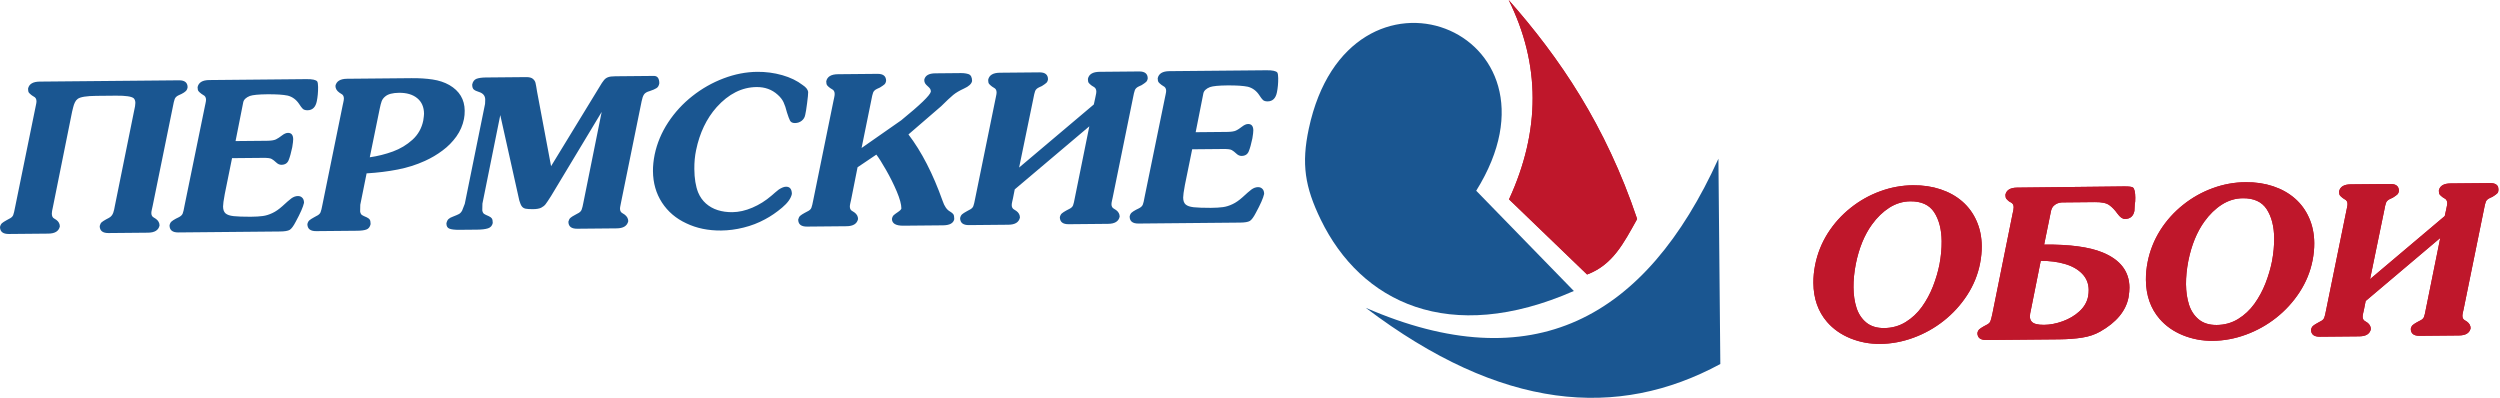 <?xml version="1.0" encoding="utf-8"?>
<!-- Generator: Adobe Illustrator 18.1.1, SVG Export Plug-In . SVG Version: 6.00 Build 0)  -->
<svg version="1.1" id="Слой_1" xmlns="http://www.w3.org/2000/svg" xmlns:xlink="http://www.w3.org/1999/xlink" x="0px" y="0px"
	 viewBox="0 0 259.701 41.328" style="enable-background:new 0 0 259.701 41.328;" xml:space="preserve">
<style type="text/css">
	.st0{clip-path:url(#SVGID_2_);}
	.st1{fill-rule:evenodd;clip-rule:evenodd;fill:#1A5691;}
	.st2{clip-path:url(#SVGID_10_);}
</style>
<g>
	<g>
		<defs>
			<path id="SVGID_1_" d="M164.867,28.515c2.669-1.004,3.782-3.229,5.201-5.766C166.791,13.01,162.025,6.01,156.722,0
				c3.307,6.667,3.319,13.57,0.037,20.708L164.867,28.515L164.867,28.515z"/>
		</defs>
		<use xlink:href="#SVGID_1_"  style="overflow:visible;fill-rule:evenodd;clip-rule:evenodd;fill:#BF172B;"/>
		<clipPath id="SVGID_2_">
			<use xlink:href="#SVGID_1_"  style="overflow:visible;"/>
		</clipPath>
		<g class="st0">
			<defs>
				
					<rect id="SVGID_3_" x="149.05" y="7.589" transform="matrix(0.009 1 -1 0.009 176.065 -149.235)" width="28.589" height="13.29"/>
			</defs>
			<use xlink:href="#SVGID_3_"  style="overflow:visible;fill:#BF172B;"/>
			<clipPath id="SVGID_4_">
				<use xlink:href="#SVGID_3_"  style="overflow:visible;"/>
			</clipPath>
		</g>
	</g>
	<g>
		<defs>
			<path id="SVGID_5_" d="M137.201,22.813c4.171,8.589,13.325,13.099,26.291,7.415l-10.142-10.415
				c10.475-16.806-13.238-25.93-17.393-6.438C135.179,17.033,135.552,19.418,137.201,22.813L137.201,22.813z"/>
		</defs>
		<use xlink:href="#SVGID_5_"  style="overflow:visible;fill-rule:evenodd;clip-rule:evenodd;fill:#1A5691;"/>
		<clipPath id="SVGID_6_">
			<use xlink:href="#SVGID_5_"  style="overflow:visible;"/>
		</clipPath>
	</g>
	<g>
		<defs>
			<path id="SVGID_7_" d="M178.708,37.814l-0.198-21.325c-7.589,16.707-19.346,23.004-36.638,15.485
				C155.984,42.662,168.047,43.58,178.708,37.814L178.708,37.814z"/>
		</defs>
		<use xlink:href="#SVGID_7_"  style="overflow:visible;fill-rule:evenodd;clip-rule:evenodd;fill:#1A5691;"/>
		<clipPath id="SVGID_8_">
			<use xlink:href="#SVGID_7_"  style="overflow:visible;"/>
		</clipPath>
	</g>
	<path class="st1" d="M88.412,20.754c-0.021,0.087-0.048,0.202-0.08,0.353c-0.034,0.151-0.051,0.27-0.05,0.357
		c0.002,0.223,0.09,0.381,0.267,0.469l0.213,0.135c0.246,0.181,0.371,0.41,0.373,0.684c-0.107,0.493-0.507,0.742-1.205,0.748
		l-4.1,0.038c-0.604,0.006-0.909-0.236-0.913-0.729c0.042-0.177,0.109-0.307,0.209-0.394c0.096-0.084,0.25-0.182,0.461-0.299
		l0.261-0.139c0.237-0.106,0.386-0.241,0.442-0.4c0.06-0.155,0.122-0.419,0.191-0.786l2.106-10.336c0-0.014,0.021-0.108,0.062-0.285
		c0.041-0.177,0.058-0.314,0.057-0.414c-0.002-0.238-0.094-0.402-0.278-0.49l-0.199-0.124c-0.149-0.114-0.254-0.206-0.309-0.285
		c-0.058-0.075-0.088-0.212-0.09-0.409c0.1-0.487,0.508-0.732,1.216-0.738l4.111-0.038c0.59-0.005,0.887,0.233,0.892,0.719
		c-0.024,0.169-0.083,0.296-0.173,0.376c-0.092,0.084-0.25,0.189-0.472,0.328l-0.283,0.129c-0.218,0.099-0.358,0.23-0.421,0.393
		c-0.06,0.162-0.126,0.429-0.191,0.804l-1.008,4.952l4.114-2.873c1.975-1.608,3.005-2.6,3.084-2.982
		c-0.001-0.133-0.031-0.233-0.085-0.305c-0.051-0.075-0.135-0.164-0.251-0.264c-0.12-0.104-0.203-0.196-0.262-0.289
		c-0.058-0.089-0.088-0.212-0.089-0.366c0.089-0.444,0.468-0.67,1.145-0.676l2.658-0.025c0.317-0.003,0.59,0.038,0.821,0.118
		c0.228,0.095,0.341,0.331,0.345,0.702c-0.055,0.299-0.337,0.561-0.845,0.788c-0.469,0.216-0.841,0.436-1.12,0.665
		c-0.275,0.226-0.692,0.618-1.248,1.17l-3.398,2.931c1.365,1.786,2.549,4.091,3.553,6.913c0.181,0.545,0.436,0.913,0.769,1.097
		c0.17,0.099,0.282,0.192,0.344,0.284c0.062,0.09,0.092,0.258,0.094,0.503c-0.086,0.421-0.476,0.637-1.163,0.644l-4.122,0.038
		c-0.788,0.007-1.185-0.227-1.19-0.705c0.034-0.184,0.098-0.317,0.194-0.397c0.093-0.084,0.243-0.193,0.45-0.332
		c0.204-0.139,0.318-0.258,0.338-0.356c-0.004-0.428-0.164-1.016-0.48-1.765c-0.316-0.749-0.686-1.49-1.107-2.224
		c-0.421-0.741-0.76-1.277-1.015-1.606l-1.952,1.316L88.412,20.754L88.412,20.754z M10.011,9.958
		c-1.018,0.009-1.665,0.113-1.936,0.313c-0.125,0.091-0.225,0.214-0.295,0.366c-0.074,0.152-0.134,0.325-0.179,0.513
		c-0.049,0.191-0.087,0.346-0.114,0.465l-1.994,9.907c-0.073,0.303-0.11,0.526-0.109,0.667c0.002,0.259,0.083,0.431,0.246,0.512
		l0.214,0.135c0.246,0.181,0.371,0.41,0.373,0.684c-0.107,0.493-0.507,0.742-1.202,0.748l-4.101,0.038
		C0.309,24.311,0.005,24.07,0,23.577c0.041-0.177,0.108-0.307,0.208-0.394c0.096-0.084,0.25-0.182,0.461-0.299l0.251-0.139
		c0.237-0.106,0.386-0.241,0.45-0.4c0.059-0.159,0.125-0.419,0.191-0.786l2.109-10.34c0-0.014,0.021-0.108,0.059-0.285
		c0.041-0.177,0.062-0.313,0.061-0.411c-0.002-0.241-0.097-0.406-0.289-0.494L3.308,9.906C3.16,9.795,3.058,9.699,3,9.624
		C2.942,9.546,2.916,9.409,2.914,9.215c0.1-0.487,0.504-0.732,1.216-0.738l14.467-0.134c0.59-0.005,0.887,0.233,0.892,0.719
		c-0.027,0.177-0.091,0.31-0.191,0.404c-0.103,0.098-0.25,0.197-0.447,0.296L18.568,9.89c-0.215,0.099-0.354,0.23-0.417,0.392
		c-0.063,0.163-0.125,0.433-0.194,0.804l-2.106,10.34c-0.021,0.087-0.048,0.202-0.079,0.353c-0.035,0.151-0.051,0.27-0.051,0.353
		c0.002,0.226,0.09,0.384,0.267,0.472l0.213,0.135c0.246,0.181,0.371,0.41,0.373,0.684c-0.107,0.493-0.507,0.742-1.205,0.748
		l-4.097,0.038c-0.604,0.006-0.909-0.236-0.913-0.729c0.041-0.177,0.109-0.307,0.205-0.394c0.1-0.084,0.254-0.182,0.461-0.299
		l0.265-0.139c0.125-0.062,0.225-0.142,0.303-0.24c0.075-0.094,0.135-0.199,0.173-0.311c0.042-0.112,0.074-0.224,0.094-0.332
		c0.021-0.112,0.038-0.213,0.058-0.303l2.005-9.907c0.097-0.4,0.141-0.688,0.139-0.865c-0.002-0.198-0.053-0.356-0.162-0.474
		c-0.218-0.196-0.837-0.287-1.855-0.278L10.011,9.958L10.011,9.958z M23.35,20.152c-0.123,0.66-0.18,1.092-0.178,1.297
		c0.003,0.328,0.088,0.568,0.258,0.717c0.17,0.149,0.452,0.244,0.841,0.287c0.392,0.043,0.979,0.063,1.767,0.063
		c0.514-0.005,0.935-0.03,1.265-0.076c0.33-0.043,0.664-0.15,1-0.311c0.326-0.151,0.673-0.391,1.037-0.718
		c0.396-0.367,0.703-0.636,0.921-0.8c0.221-0.16,0.451-0.245,0.681-0.247c0.191-0.002,0.342,0.058,0.455,0.176
		c0.124,0.118,0.183,0.293,0.185,0.527c-0.093,0.429-0.382,1.086-0.867,1.976c-0.23,0.444-0.436,0.72-0.618,0.833
		c-0.186,0.109-0.527,0.167-1.016,0.171l-10.557,0.098c-0.604,0.006-0.908-0.236-0.913-0.729c0.034-0.177,0.098-0.307,0.198-0.398
		c0.096-0.087,0.25-0.189,0.461-0.303l0.261-0.128c0.229-0.106,0.379-0.241,0.446-0.403c0.063-0.163,0.126-0.426,0.187-0.793
		l2.116-10.333c0-0.014,0.021-0.112,0.062-0.296c0.041-0.184,0.062-0.317,0.061-0.4c-0.002-0.241-0.101-0.406-0.292-0.494
		l-0.188-0.124c-0.148-0.11-0.254-0.206-0.308-0.282c-0.058-0.079-0.088-0.215-0.09-0.409c0.103-0.487,0.507-0.732,1.216-0.738
		L31.834,8.22c0.619-0.006,0.99,0.074,1.121,0.242c0.055,0.1,0.085,0.291,0.088,0.579c0.005,0.536-0.041,1.025-0.134,1.476
		c-0.127,0.62-0.448,0.932-0.962,0.937c-0.216,0.002-0.378-0.047-0.487-0.143c-0.105-0.1-0.233-0.268-0.383-0.504
		c-0.299-0.454-0.694-0.745-1.181-0.874c-0.476-0.1-1.189-0.147-2.131-0.139c-0.899,0.008-1.503,0.068-1.811,0.175
		c-0.398,0.158-0.63,0.38-0.688,0.661l-0.797,4.025l3.259-0.03c0.435-0.004,0.748-0.054,0.937-0.145
		c0.19-0.092,0.397-0.231,0.622-0.405c0.229-0.178,0.436-0.27,0.627-0.272c0.356-0.003,0.538,0.218,0.542,0.661
		c0.001,0.158-0.032,0.432-0.097,0.828c-0.12,0.584-0.249,1.038-0.379,1.356c-0.13,0.311-0.377,0.468-0.744,0.471
		c-0.191,0.002-0.368-0.076-0.538-0.236c-0.178-0.167-0.337-0.292-0.478-0.37c-0.141-0.081-0.425-0.118-0.846-0.114l-3.27,0.03
		L23.35,20.152L23.35,20.152z M37.426,21.27c-0.013,0.169-0.018,0.403-0.015,0.705c0.03,0.169,0.092,0.287,0.183,0.358
		c0.094,0.06,0.261,0.145,0.51,0.247c0.148,0.071,0.25,0.149,0.308,0.235c0.055,0.089,0.085,0.244,0.087,0.467
		c-0.066,0.292-0.211,0.477-0.43,0.558c-0.222,0.085-0.546,0.127-0.977,0.131l-4.248,0.039c-0.604,0.006-0.908-0.236-0.913-0.729
		c0.041-0.177,0.109-0.307,0.208-0.394c0.097-0.084,0.25-0.182,0.462-0.299l0.25-0.139c0.237-0.106,0.386-0.241,0.45-0.4
		c0.063-0.155,0.126-0.419,0.194-0.786L35.6,10.927c0-0.014,0.021-0.108,0.062-0.285c0.041-0.177,0.062-0.314,0.061-0.414
		c-0.002-0.238-0.101-0.402-0.292-0.49l-0.188-0.124c-0.264-0.188-0.396-0.421-0.398-0.694c0.1-0.487,0.507-0.732,1.216-0.738
		l6.676-0.062c0.813-0.008,1.551,0.04,2.203,0.138c0.656,0.098,1.233,0.291,1.736,0.574c1.052,0.609,1.586,1.496,1.597,2.662
		c0.003,0.309-0.023,0.597-0.075,0.864c-0.131,0.656-0.391,1.263-0.786,1.817c-0.398,0.554-0.875,1.044-1.444,1.463
		c-0.557,0.419-1.169,0.781-1.835,1.082c-0.881,0.4-1.825,0.7-2.827,0.893c-1.005,0.197-2.08,0.329-3.223,0.397L37.426,21.27
		L37.426,21.27z M38.413,16.339c0.83-0.119,1.63-0.321,2.401-0.601c0.771-0.284,1.447-0.69,2.032-1.22
		c0.588-0.534,0.96-1.2,1.122-1.992c0.054-0.368,0.081-0.602,0.08-0.709c-0.006-0.701-0.245-1.242-0.709-1.619
		c-0.464-0.381-1.092-0.565-1.887-0.558c-0.666,0.006-1.146,0.133-1.439,0.384c-0.175,0.142-0.296,0.305-0.366,0.493
		c-0.07,0.188-0.136,0.447-0.205,0.786L38.413,16.339L38.413,16.339z M62.256,9.057c0.198-0.34,0.358-0.583,0.479-0.724
		c0.117-0.149,0.26-0.251,0.429-0.313c0.168-0.063,0.416-0.094,0.747-0.097l4.014-0.037c0.37-0.003,0.56,0.25,0.565,0.765
		c-0.041,0.245-0.14,0.415-0.301,0.51c-0.154,0.098-0.387,0.198-0.703,0.302C67.2,9.54,67.003,9.657,66.9,9.813
		c-0.106,0.155-0.187,0.394-0.249,0.711l-2.126,10.452c-0.013,0.087-0.034,0.202-0.069,0.353c-0.034,0.151-0.051,0.27-0.05,0.357
		c0.002,0.223,0.093,0.381,0.267,0.469l0.214,0.135c0.247,0.188,0.375,0.417,0.377,0.684c-0.111,0.494-0.511,0.742-1.205,0.748
		l-4.101,0.038c-0.604,0.006-0.909-0.236-0.913-0.729c0.042-0.177,0.109-0.31,0.209-0.398c0.096-0.087,0.25-0.186,0.461-0.296
		l0.251-0.139c0.237-0.106,0.39-0.245,0.453-0.414c0.067-0.17,0.129-0.426,0.191-0.772l1.892-9.385l-5.25,8.722
		c-0.277,0.438-0.472,0.728-0.582,0.869c-0.11,0.142-0.264,0.262-0.461,0.364c-0.197,0.092-0.473,0.141-0.829,0.144
		c-0.352,0.003-0.612-0.013-0.777-0.047c-0.166-0.035-0.296-0.113-0.391-0.237c-0.095-0.125-0.183-0.33-0.265-0.609l-1.978-8.878
		l-1.854,9.198c-0.012,0.169-0.018,0.403-0.015,0.705c0.03,0.169,0.089,0.287,0.183,0.358c0.091,0.06,0.26,0.145,0.506,0.247
		c0.148,0.071,0.253,0.149,0.308,0.235c0.058,0.089,0.089,0.243,0.091,0.467c-0.062,0.285-0.226,0.466-0.495,0.555
		c-0.273,0.086-0.646,0.132-1.121,0.136l-1.877,0.017c-0.45,0.004-0.785-0.036-1.001-0.117c-0.213-0.077-0.319-0.256-0.321-0.547
		c0.041-0.202,0.112-0.354,0.219-0.455c0.103-0.098,0.261-0.182,0.469-0.256c0.294-0.114,0.502-0.203,0.62-0.268
		c0.118-0.066,0.229-0.182,0.324-0.352c0.095-0.224,0.19-0.462,0.277-0.707l2.106-10.38c0-0.021,0.003-0.086,0.009-0.191
		c0.006-0.112,0.009-0.201,0.008-0.263c-0.004-0.395-0.229-0.66-0.68-0.796c-0.227-0.066-0.397-0.151-0.51-0.247
		c-0.105-0.093-0.161-0.257-0.163-0.506c0.062-0.31,0.211-0.509,0.448-0.605c0.244-0.085,0.56-0.131,0.948-0.135l4.205-0.039
		c0.32-0.003,0.554,0.056,0.699,0.177c0.145,0.121,0.237,0.26,0.274,0.411c0.038,0.151,0.094,0.46,0.167,0.93l1.453,7.735
		L62.256,9.057L62.256,9.057z M80.782,9.836c-0.595-0.538-1.324-0.801-2.187-0.793c-1.525,0.014-2.907,0.711-4.146,2.085
		c-1.057,1.19-1.77,2.682-2.138,4.469c-0.127,0.602-0.19,1.254-0.183,1.966c0.009,0.971,0.139,1.776,0.393,2.421
		c0.191,0.462,0.465,0.848,0.809,1.155c0.355,0.313,0.764,0.543,1.229,0.69c0.465,0.147,0.973,0.217,1.52,0.212
		c0.669-0.006,1.362-0.164,2.078-0.469c0.717-0.305,1.378-0.721,1.985-1.245c0.125-0.109,0.253-0.218,0.389-0.338
		c0.132-0.116,0.25-0.211,0.354-0.288c0.104-0.073,0.229-0.142,0.372-0.208c0.143-0.066,0.276-0.096,0.395-0.097
		c0.399-0.004,0.603,0.246,0.608,0.753c-0.093,0.454-0.43,0.929-1.009,1.416c-0.582,0.491-1.172,0.896-1.773,1.214
		c-0.698,0.381-1.444,0.668-2.233,0.862c-0.789,0.198-1.566,0.299-2.332,0.306c-1.345,0.012-2.549-0.235-3.615-0.747
		c-1.073-0.494-1.918-1.216-2.531-2.156c-0.613-0.944-0.926-2.035-0.937-3.268c-0.005-0.536,0.054-1.105,0.175-1.711
		c0.248-1.182,0.716-2.298,1.401-3.344c0.688-1.046,1.529-1.96,2.518-2.739c0.993-0.783,2.073-1.397,3.242-1.839
		c1.169-0.443,2.336-0.669,3.494-0.68c0.889-0.008,1.749,0.106,2.593,0.343c0.844,0.24,1.552,0.583,2.136,1.034
		c0.34,0.224,0.526,0.459,0.564,0.711c0.002,0.205-0.034,0.597-0.112,1.174c-0.074,0.576-0.138,0.98-0.194,1.203
		c-0.044,0.256-0.169,0.458-0.361,0.615c-0.196,0.157-0.43,0.238-0.706,0.241c-0.252,0.002-0.422-0.082-0.513-0.254
		c-0.088-0.172-0.195-0.455-0.317-0.846c-0.108-0.442-0.23-0.8-0.359-1.072C81.261,10.338,81.057,10.078,80.782,9.836L80.782,9.836z
		 M105.228,20.599c-0.021,0.087-0.045,0.202-0.08,0.353c-0.034,0.151-0.051,0.27-0.05,0.357c0.002,0.223,0.093,0.381,0.267,0.469
		l0.214,0.135c0.246,0.181,0.371,0.41,0.373,0.684c-0.107,0.493-0.507,0.742-1.202,0.748l-4.101,0.038
		c-0.604,0.006-0.908-0.236-0.913-0.729c0.041-0.177,0.108-0.307,0.208-0.394c0.096-0.084,0.25-0.182,0.461-0.299l0.251-0.139
		c0.237-0.106,0.386-0.241,0.45-0.4c0.059-0.155,0.126-0.419,0.191-0.786l2.109-10.336c0-0.014,0.021-0.108,0.059-0.285
		c0.041-0.177,0.062-0.314,0.061-0.414c-0.002-0.238-0.097-0.402-0.289-0.49l-0.192-0.124c-0.148-0.114-0.25-0.206-0.308-0.285
		c-0.058-0.075-0.085-0.212-0.086-0.409c0.1-0.487,0.504-0.732,1.216-0.738l4.108-0.038c0.59-0.005,0.887,0.233,0.892,0.719
		c-0.027,0.169-0.084,0.296-0.176,0.376c-0.089,0.083-0.243,0.189-0.461,0.328l-0.283,0.129c-0.215,0.099-0.354,0.23-0.417,0.392
		c-0.06,0.162-0.125,0.429-0.191,0.804l-1.473,7.14l7.76-6.554l0.141-0.645c0-0.014,0.017-0.108,0.059-0.285
		c0.042-0.177,0.062-0.314,0.061-0.414c-0.002-0.23-0.097-0.395-0.278-0.49l-0.203-0.124c-0.149-0.114-0.25-0.206-0.309-0.285
		c-0.058-0.075-0.085-0.212-0.086-0.409c0.1-0.487,0.504-0.732,1.213-0.738l4.111-0.038c0.59-0.005,0.887,0.233,0.892,0.719
		c-0.027,0.169-0.084,0.296-0.177,0.376c-0.089,0.083-0.243,0.189-0.461,0.328l-0.283,0.129c-0.215,0.099-0.354,0.23-0.417,0.392
		c-0.063,0.162-0.125,0.429-0.194,0.804l-2.106,10.336c-0.021,0.087-0.048,0.202-0.079,0.353c-0.035,0.151-0.052,0.27-0.051,0.357
		c0.002,0.223,0.09,0.381,0.267,0.469l0.213,0.135c0.246,0.181,0.371,0.41,0.373,0.684c-0.107,0.493-0.507,0.742-1.205,0.748
		l-4.097,0.038c-0.604,0.006-0.909-0.236-0.913-0.729c0.041-0.177,0.109-0.307,0.205-0.39c0.1-0.087,0.254-0.186,0.461-0.303
		l0.265-0.139c0.236-0.106,0.383-0.241,0.442-0.396c0.059-0.159,0.122-0.422,0.187-0.79l1.503-7.421l-7.749,6.551L105.228,20.599
		L105.228,20.599z M123.086,19.228c-0.123,0.66-0.18,1.092-0.178,1.297c0.003,0.328,0.088,0.568,0.258,0.717
		c0.17,0.149,0.452,0.244,0.841,0.287c0.392,0.043,0.979,0.063,1.767,0.063c0.514-0.005,0.935-0.03,1.266-0.076
		c0.33-0.043,0.664-0.15,1-0.311c0.326-0.151,0.673-0.391,1.037-0.718c0.396-0.367,0.703-0.636,0.921-0.8
		c0.222-0.16,0.451-0.245,0.681-0.247c0.191-0.002,0.342,0.058,0.455,0.176c0.124,0.118,0.183,0.293,0.185,0.527
		c-0.093,0.429-0.382,1.086-0.867,1.976c-0.23,0.444-0.436,0.72-0.618,0.833c-0.186,0.109-0.527,0.167-1.016,0.171l-10.557,0.098
		c-0.604,0.006-0.909-0.236-0.913-0.729c0.034-0.177,0.098-0.307,0.198-0.398c0.096-0.087,0.25-0.189,0.461-0.303l0.261-0.128
		c0.229-0.106,0.379-0.241,0.446-0.403c0.063-0.163,0.126-0.426,0.187-0.793l2.116-10.333c0-0.014,0.021-0.112,0.062-0.296
		c0.041-0.184,0.062-0.317,0.061-0.4c-0.002-0.241-0.101-0.406-0.292-0.494l-0.188-0.124c-0.148-0.11-0.253-0.206-0.308-0.282
		c-0.058-0.079-0.088-0.215-0.09-0.409c0.103-0.487,0.508-0.732,1.216-0.738l10.093-0.093c0.619-0.006,0.99,0.074,1.121,0.242
		c0.055,0.1,0.085,0.291,0.088,0.579c0.005,0.536-0.041,1.025-0.134,1.476c-0.127,0.62-0.448,0.932-0.962,0.937
		c-0.216,0.002-0.378-0.047-0.487-0.143c-0.105-0.1-0.233-0.268-0.383-0.504c-0.299-0.454-0.694-0.745-1.181-0.874
		c-0.476-0.1-1.188-0.147-2.131-0.139c-0.899,0.008-1.503,0.068-1.811,0.175c-0.398,0.158-0.63,0.38-0.688,0.661l-0.797,4.025
		l3.259-0.03c0.435-0.004,0.748-0.054,0.938-0.145c0.19-0.092,0.397-0.231,0.622-0.405c0.229-0.178,0.436-0.27,0.627-0.272
		c0.356-0.003,0.538,0.218,0.542,0.661c0.001,0.158-0.032,0.432-0.097,0.828c-0.121,0.584-0.249,1.038-0.379,1.356
		c-0.13,0.311-0.377,0.468-0.744,0.471c-0.191,0.002-0.368-0.076-0.538-0.236c-0.178-0.167-0.337-0.292-0.478-0.37
		c-0.141-0.081-0.426-0.118-0.846-0.114l-3.27,0.03L123.086,19.228L123.086,19.228z"/>
	<g>
		<defs>
			<path id="SVGID_9_" d="M189.794,33.44c-0.931-1.081-1.404-2.43-1.419-4.045c-0.006-0.612,0.057-1.238,0.184-1.88
				c0.234-1.168,0.67-2.262,1.308-3.278c0.642-1.01,1.432-1.887,2.368-2.634c0.932-0.746,1.959-1.324,3.07-1.73
				c1.115-0.41,2.254-0.618,3.419-0.629c1.032-0.01,1.987,0.133,2.86,0.423c0.873,0.291,1.629,0.711,2.267,1.267
				c0.631,0.552,1.123,1.22,1.472,2.012c0.353,0.791,0.533,1.664,0.542,2.617c0.005,0.576-0.054,1.173-0.174,1.793
				c-0.233,1.182-0.684,2.287-1.351,3.311c-0.663,1.017-1.475,1.906-2.429,2.659c-0.957,0.753-2.002,1.338-3.142,1.755
				c-1.137,0.417-2.289,0.633-3.455,0.644c-1.09,0.01-2.124-0.186-3.102-0.583C191.231,34.74,190.427,34.171,189.794,33.44
				L189.794,33.44z M201.47,27.486c0.161-0.851,0.236-1.661,0.229-2.434c-0.011-1.219-0.269-2.221-0.776-3.004
				c-0.507-0.769-1.331-1.146-2.478-1.135c-0.773,0.007-1.495,0.226-2.17,0.653c-0.672,0.427-1.282,1.016-1.822,1.765
				c-0.785,1.087-1.341,2.451-1.671,4.088c-0.168,0.872-0.247,1.686-0.24,2.434c0.007,0.788,0.111,1.495,0.315,2.127
				c0.204,0.628,0.543,1.139,1.014,1.527c0.475,0.388,1.095,0.58,1.861,0.573c0.824-0.008,1.563-0.216,2.225-0.621
				c0.658-0.406,1.225-0.932,1.694-1.584c0.465-0.652,0.851-1.361,1.149-2.126C201.099,28.979,201.322,28.225,201.47,27.486
				L201.47,27.486z M214.18,21.026c-0.377,0.025-0.678,0.165-0.902,0.419c-0.132,0.156-0.219,0.39-0.267,0.707l-0.664,3.255
				c2.647-0.025,4.668,0.244,6.055,0.811c1.856,0.756,2.792,1.974,2.807,3.65c0.002,0.266-0.031,0.605-0.095,1.012
				c-0.275,1.423-1.264,2.612-2.96,3.571c-0.533,0.3-1.146,0.507-1.847,0.618c-0.697,0.111-1.495,0.172-2.394,0.181l-7.575,0.07
				c-0.612,0.006-0.919-0.236-0.924-0.729c0.038-0.176,0.112-0.31,0.216-0.397c0.107-0.087,0.257-0.186,0.45-0.296l0.261-0.139
				c0.226-0.106,0.369-0.237,0.425-0.389c0.06-0.152,0.129-0.415,0.209-0.797l2.088-10.34c0.08-0.317,0.121-0.555,0.119-0.717
				c-0.002-0.223-0.09-0.38-0.26-0.473l-0.221-0.124c-0.141-0.117-0.239-0.214-0.294-0.292c-0.051-0.075-0.081-0.208-0.083-0.399
				c0.11-0.487,0.511-0.731,1.205-0.738l11.118-0.125c0.518-0.005,0.828,0.036,0.93,0.117c0.156,0.139,0.235,0.491,0.24,1.052
				c0.003,0.309-0.013,0.54-0.055,0.695c-0.014,0.068-0.02,0.184-0.019,0.334c0.001,0.155-0.005,0.274-0.018,0.349
				c-0.114,0.551-0.442,0.828-0.982,0.833c-0.255,0.002-0.516-0.186-0.785-0.561c-0.27-0.379-0.553-0.671-0.843-0.877
				c-0.29-0.216-0.787-0.32-1.5-0.313L214.18,21.026L214.18,21.026z M210.985,32.125c-0.08,0.332-0.121,0.58-0.119,0.749
				c0.002,0.216,0.061,0.392,0.174,0.524c0.2,0.239,0.629,0.354,1.298,0.348c0.615-0.006,1.262-0.13,1.932-0.37
				c0.671-0.244,1.25-0.584,1.735-1.027c0.489-0.447,0.79-0.964,0.91-1.555c0.041-0.238,0.061-0.465,0.059-0.673
				c-0.006-0.669-0.234-1.232-0.685-1.692c-0.447-0.46-1.051-0.8-1.808-1.015c-0.754-0.22-1.586-0.324-2.489-0.315L210.985,32.125
				L210.985,32.125z M224.336,33.12c-0.931-1.081-1.404-2.43-1.419-4.045c-0.006-0.612,0.057-1.238,0.184-1.88
				c0.234-1.168,0.67-2.262,1.308-3.278c0.642-1.01,1.432-1.887,2.368-2.634c0.932-0.746,1.959-1.324,3.07-1.73
				c1.115-0.41,2.254-0.618,3.419-0.629c1.032-0.01,1.987,0.133,2.86,0.423c0.873,0.291,1.629,0.711,2.267,1.267
				c0.631,0.552,1.123,1.22,1.472,2.012c0.353,0.791,0.533,1.664,0.542,2.617c0.005,0.576-0.054,1.173-0.174,1.793
				c-0.233,1.182-0.684,2.287-1.351,3.311c-0.663,1.017-1.475,1.906-2.429,2.659c-0.957,0.753-2.002,1.338-3.142,1.755
				c-1.136,0.417-2.289,0.633-3.455,0.644c-1.09,0.01-2.124-0.186-3.102-0.583C225.772,34.42,224.969,33.851,224.336,33.12
				L224.336,33.12z M236.012,27.166c0.161-0.851,0.236-1.661,0.229-2.434c-0.011-1.219-0.269-2.221-0.776-3.004
				c-0.507-0.769-1.331-1.146-2.478-1.135c-0.773,0.007-1.494,0.226-2.17,0.653c-0.672,0.427-1.282,1.015-1.822,1.765
				c-0.785,1.087-1.341,2.451-1.671,4.088c-0.168,0.872-0.247,1.686-0.24,2.434c0.007,0.788,0.111,1.495,0.315,2.127
				c0.204,0.628,0.543,1.139,1.014,1.527c0.475,0.388,1.095,0.58,1.861,0.573c0.824-0.008,1.563-0.216,2.225-0.621
				c0.658-0.406,1.225-0.932,1.694-1.584c0.465-0.652,0.851-1.361,1.149-2.126C235.64,28.659,235.864,27.905,236.012,27.166
				L236.012,27.166z M245.562,32.193c-0.021,0.087-0.045,0.202-0.08,0.353c-0.034,0.151-0.051,0.27-0.05,0.357
				c0.002,0.223,0.093,0.381,0.267,0.469l0.214,0.135c0.246,0.181,0.371,0.41,0.373,0.684c-0.107,0.494-0.507,0.742-1.201,0.748
				l-4.101,0.038c-0.604,0.006-0.909-0.236-0.913-0.729c0.041-0.177,0.108-0.307,0.208-0.394c0.096-0.084,0.25-0.182,0.461-0.299
				l0.251-0.139c0.237-0.106,0.386-0.241,0.45-0.4c0.06-0.155,0.125-0.419,0.191-0.786l2.109-10.336
				c0-0.014,0.021-0.108,0.059-0.285c0.041-0.177,0.062-0.314,0.061-0.414c-0.002-0.237-0.097-0.402-0.289-0.49l-0.192-0.124
				c-0.148-0.114-0.25-0.206-0.308-0.285c-0.058-0.075-0.085-0.212-0.087-0.409c0.1-0.487,0.504-0.732,1.216-0.738l4.108-0.038
				c0.59-0.005,0.887,0.233,0.892,0.719c-0.027,0.169-0.084,0.296-0.176,0.376c-0.089,0.084-0.243,0.189-0.461,0.328l-0.283,0.129
				c-0.215,0.099-0.354,0.23-0.417,0.392c-0.06,0.162-0.125,0.429-0.19,0.804l-1.473,7.14l7.76-6.554l0.141-0.645
				c0-0.014,0.017-0.108,0.059-0.285c0.042-0.177,0.062-0.314,0.061-0.414c-0.002-0.23-0.097-0.395-0.278-0.49l-0.202-0.124
				c-0.149-0.114-0.25-0.206-0.309-0.285c-0.058-0.075-0.084-0.212-0.086-0.409c0.1-0.487,0.504-0.732,1.213-0.738l4.111-0.038
				c0.59-0.005,0.887,0.233,0.892,0.719c-0.027,0.169-0.084,0.296-0.177,0.376c-0.089,0.084-0.243,0.189-0.461,0.328l-0.283,0.129
				c-0.215,0.099-0.354,0.23-0.417,0.392c-0.063,0.162-0.125,0.429-0.194,0.804l-2.106,10.336c-0.021,0.087-0.048,0.202-0.079,0.353
				c-0.035,0.151-0.051,0.27-0.051,0.357c0.002,0.223,0.09,0.381,0.267,0.469l0.213,0.135c0.246,0.181,0.371,0.41,0.373,0.684
				c-0.107,0.494-0.507,0.742-1.205,0.748l-4.097,0.038c-0.604,0.006-0.909-0.236-0.913-0.729c0.041-0.177,0.109-0.307,0.205-0.39
				c0.1-0.087,0.254-0.186,0.461-0.303l0.265-0.139c0.236-0.106,0.382-0.241,0.442-0.396c0.059-0.159,0.122-0.422,0.187-0.79
				l1.503-7.421l-7.749,6.551L245.562,32.193L245.562,32.193z"/>
		</defs>
		<use xlink:href="#SVGID_9_"  style="overflow:visible;fill-rule:evenodd;clip-rule:evenodd;fill:#BF172B;"/>
		<clipPath id="SVGID_10_">
			<use xlink:href="#SVGID_9_"  style="overflow:visible;"/>
		</clipPath>
		<g class="st2">
			<defs>
				
					<rect id="SVGID_11_" x="215.767" y="-8.398" transform="matrix(0.009 1 -1 0.009 249.153 -196.998)" width="16.449" height="71.27"/>
			</defs>
			<use xlink:href="#SVGID_11_"  style="overflow:visible;fill:#BF172B;"/>
			<clipPath id="SVGID_12_">
				<use xlink:href="#SVGID_11_"  style="overflow:visible;"/>
			</clipPath>
		</g>
	</g>
</g>
</svg>
